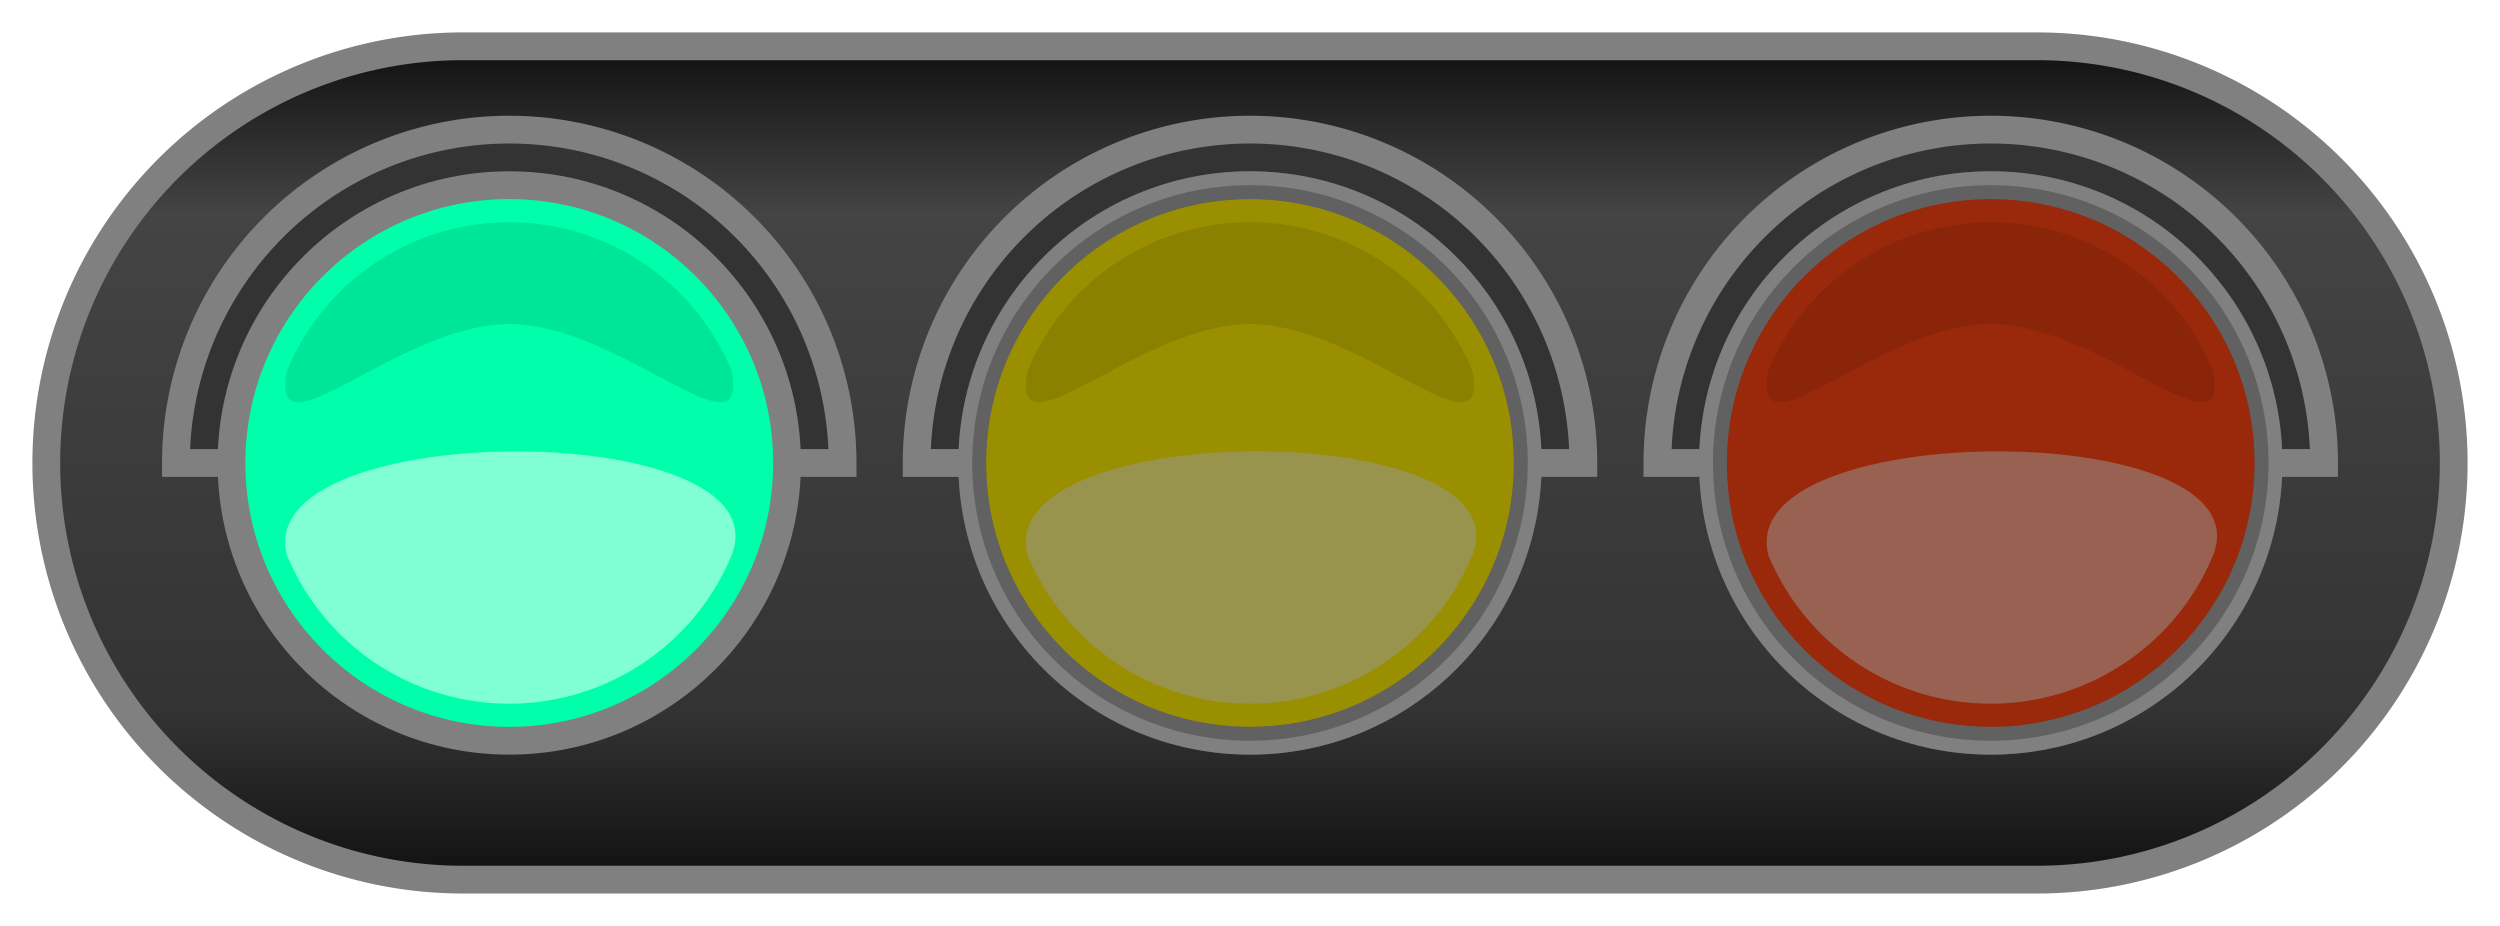 <?xml version="1.0"?>
<svg xmlns="http://www.w3.org/2000/svg" 
	xmlns:xlink="http://www.w3.org/1999/xlink"
	width="135" height="50"
	viewBox="0 0 270 100" >
	<style>
#body { fill:url(#bodyGradient); }
#roof { fill:#333; }
#downLight { fill:black; opacity:0.1; }
#upLight { fill:white; opacity:0.5; }
#green  { fill:#0FA; }
#yellow { fill:#FE0; }
#red    { fill:#F41; }
.drop { display:none; fill:black; opacity:0.4; }
.off .drop { display:block; }
#body, #roof, #edge, #green, #yellow, #red, .drop { stroke-width:3; stroke:gray; }
	</style>
	<defs>
		<path id="roof" d="M-36,0 a36,36 0 0 1 72,0 Z"/>
		<path id="downLight" d="M-24,-10 a26,26 0 0 1 48,0 c 2,10 -12,-5 -24,-5 s -26,15 -24,5 Z"/>
		<path id="upLight" d="M-24,10 a26,26 0 0 0 48,0 c 6,-15 -52,-15, -48,0 Z"/>
		<linearGradient id="bodyGradient" x1="0" x2="0" y1="0.0" y2="1.0">
			<stop offset="0.00" stop-color="#111"/>
			<stop offset="0.20" stop-color="#444"/>
			<stop offset="0.80" stop-color="#333"/>
			<stop offset="1.00" stop-color="#111"/>
		</linearGradient>
	</defs>
	<path id="body" d="M50,5 a45,45 0 0 0 0,90 h170 a45,45 0 0 0 0,-90 Z"/>
	<g transform="translate(55,50)">
		<use xlink:href="#roof"/>
		<use xlink:href="#edge"/>
		<circle id="green" r="30"/>
		<use xlink:href="#downLight"/>
		<use xlink:href="#upLight"/>
		<circle class="drop" r="30"/>
	</g>
	<g transform="translate(135,50)" class="off">
		<use xlink:href="#roof"/>
		<use xlink:href="#edge"/>
		<circle id="yellow" r="30"/>
		<use xlink:href="#downLight"/>
		<use xlink:href="#upLight"/>
		<circle class="drop" r="30"/>
	</g>
	<g transform="translate(215,50)" class="off">
		<use xlink:href="#roof"/>
		<use xlink:href="#edge"/>
		<circle id="red" r="30"/>
		<use xlink:href="#downLight"/>
		<use xlink:href="#upLight"/>
		<circle class="drop" r="30"/>
	</g>
</svg>
